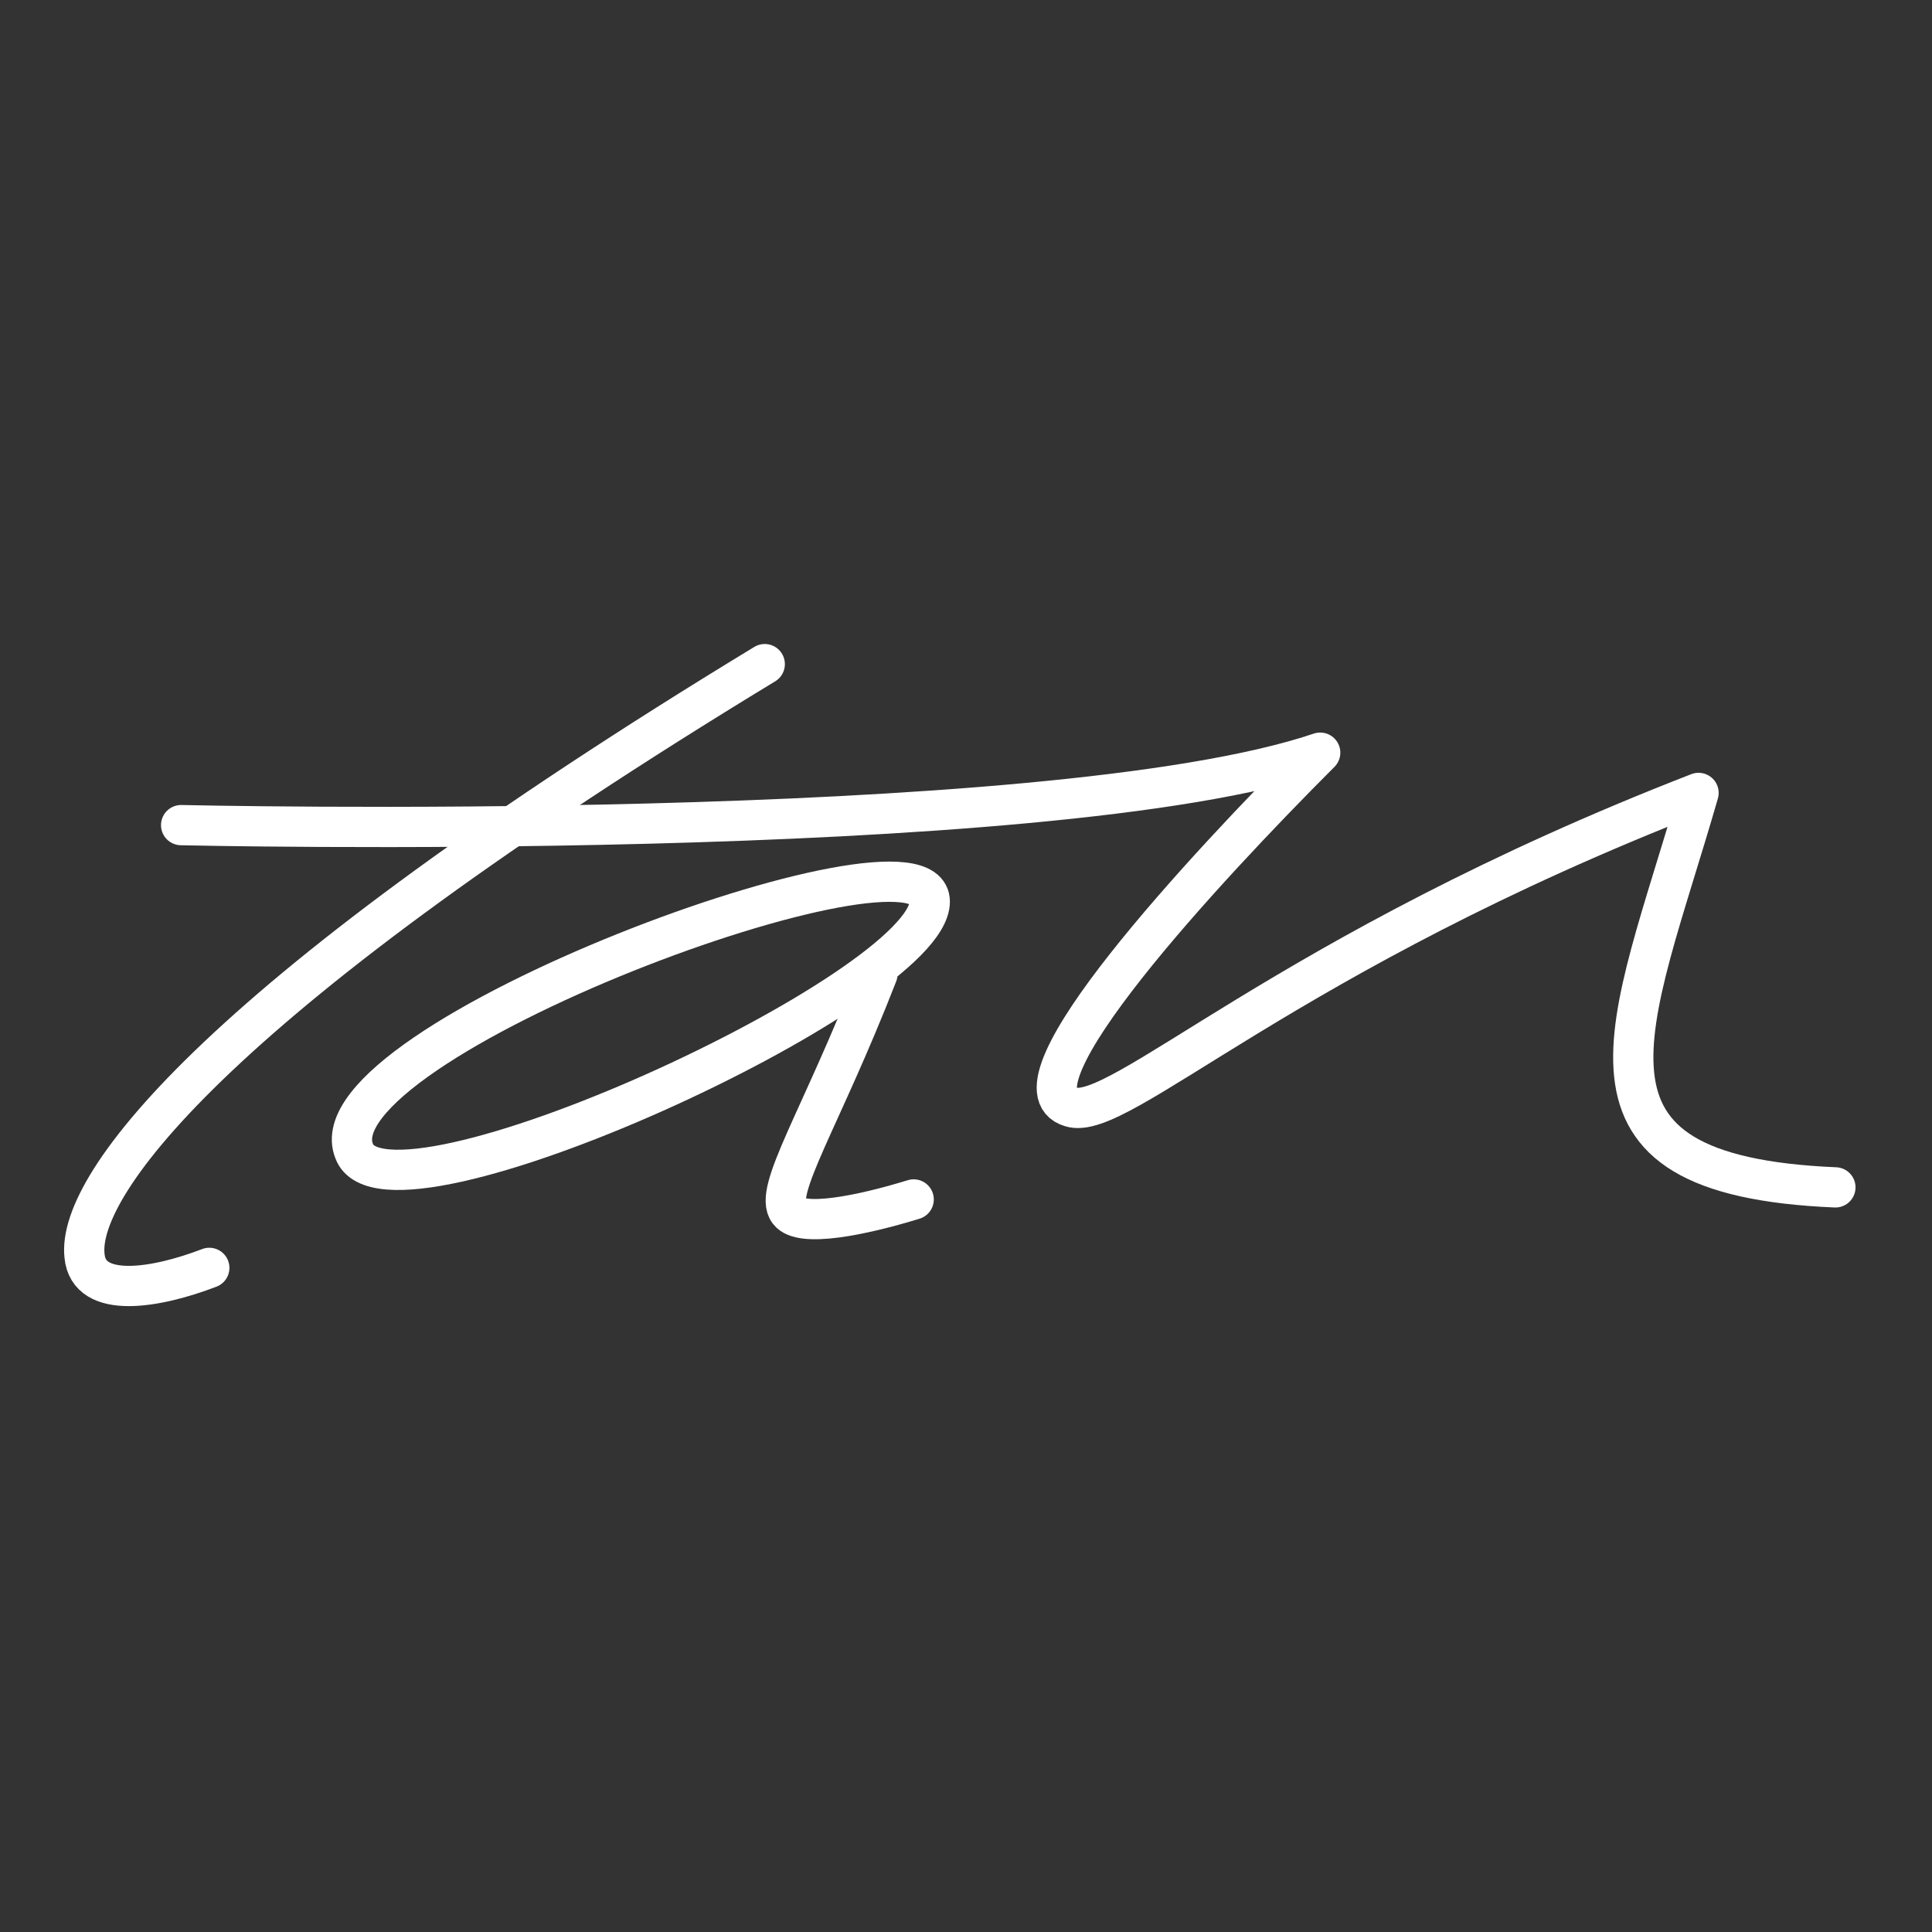 <?xml version="1.0" encoding="utf-8"?>
<!-- Generator: Adobe Illustrator 23.0.1, SVG Export Plug-In . SVG Version: 6.00 Build 0)  -->
<svg version="1.1" id="Calque_2" xmlns="http://www.w3.org/2000/svg" xmlns:xlink="http://www.w3.org/1999/xlink" x="0px" y="0px"
	 width="48px" height="48px" viewBox="0 0 48 48" style="enable-background:new 0 0 48 48;" xml:space="preserve">
<rect x="0" y="0" width="48" height="48" fill="#333333" stroke="none"/>
<style type="text/css">
	.st0{fill:none;stroke:#FFFFFF;stroke-linecap:round;stroke-linejoin:round;stroke-miterlimit:10;}
</style>
<g>
	<path class="st0" d="M5.2,31.5c-1.3,0.5-3,0.8-3.1-0.3c-0.2-1.8,3.4-6.5,16.9-14.7"/>
	<path class="st0" d="M4.5,20.5c0,0,21.5,0.5,28.3-1.8c-2.9,2.9-7.9,8.3-6.2,8.8c1.2,0.4,5.3-3.8,15.6-7.8c-1.7,5.9-3.7,9.5,3.4,9.8
		"/>
	<path class="st0" d="M8.8,28.6c0.8,2.2,14.3-4,14.3-6.2S7.7,25.9,8.8,28.6z"/>
	<path class="st0" d="M22.7,29.8c-1.3,0.4-2.8,0.7-3.1,0.3c-0.4-0.5,0.8-2.3,2.2-5.9"/>
</g>
</svg>
